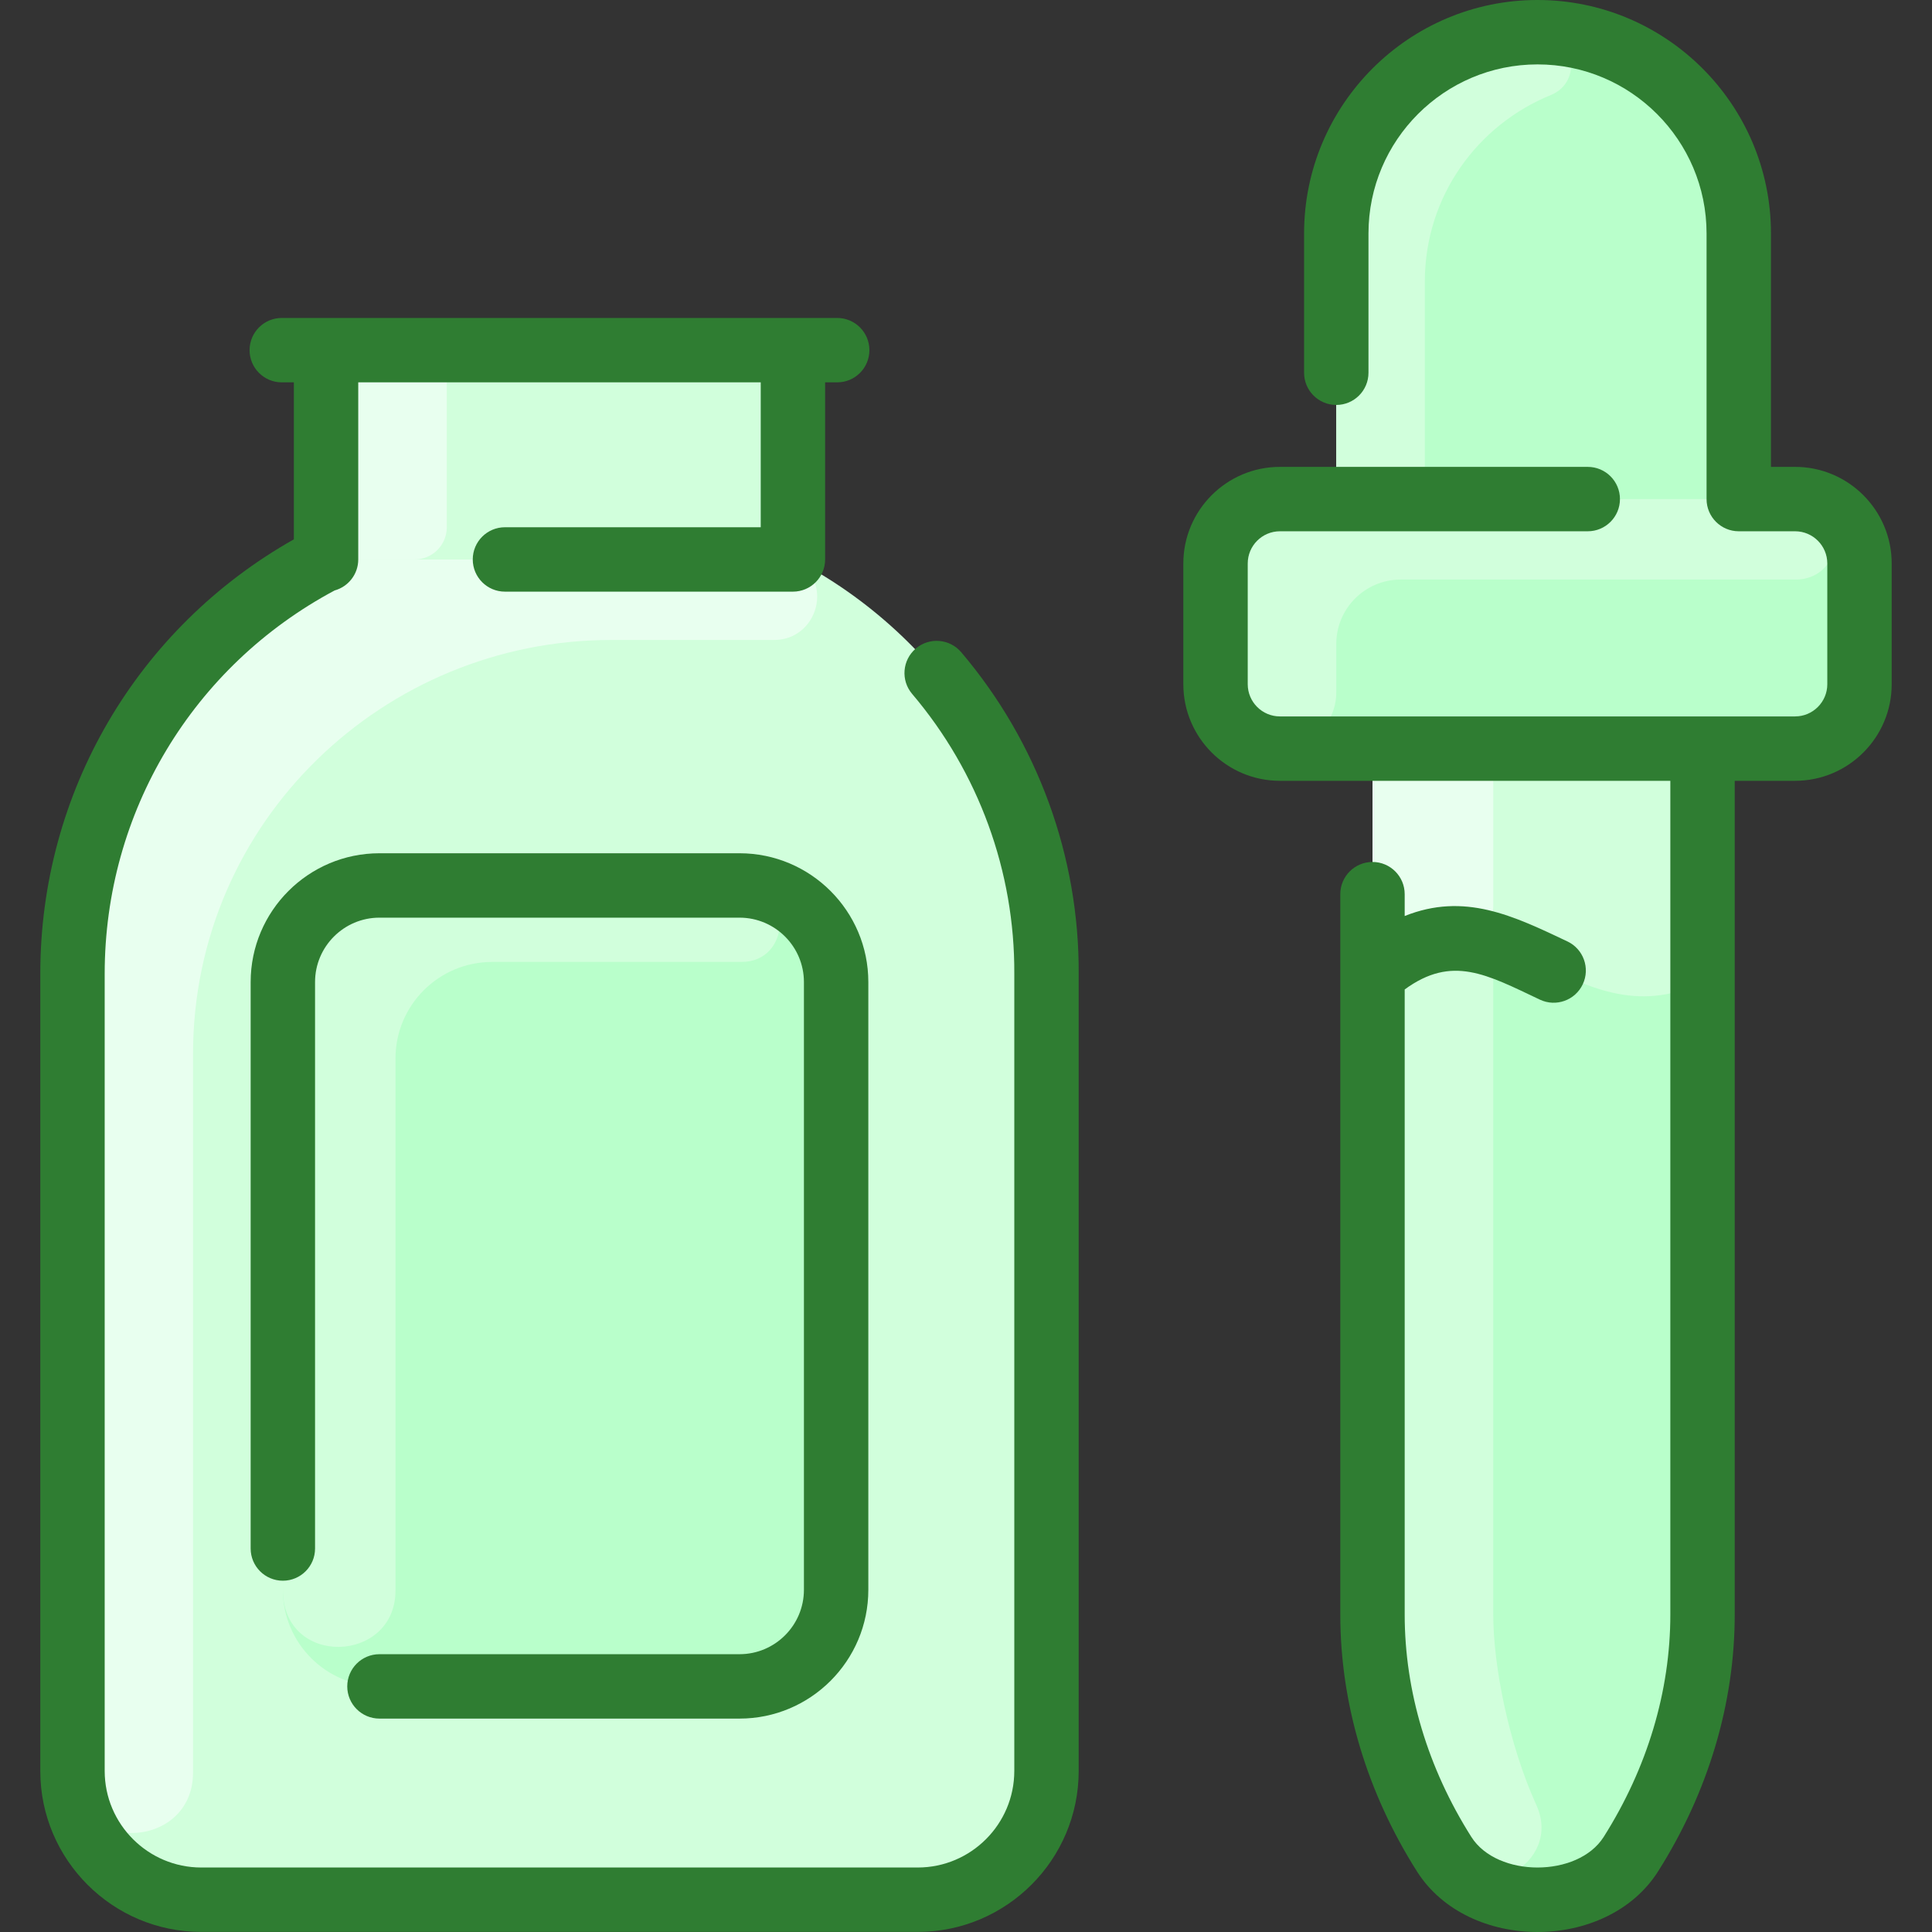 <svg id="fi_4591669" enable-background="new 0 0 480.022 480.022" height="50" viewBox="0 0 480.022 480.022" width="50" xmlns="http://www.w3.org/2000/svg"><rect x="0" y="0" width="480.022" height="480.022" fill="#333333" stroke="none"/><path d="m197.011 138.77v-51.77h-116v51.77c-37.41 19.23-63 58.211-63 103.171v198.059c0 17.67 14.33 32 32 32h178c17.67 0 32-14.33 32-32v-198.06c0-44.96-25.59-83.94-63-103.17z" fill="#d1ffdc"></path><path d="m151.743 159.01c-56.144.022-103.785 44.885-103.785 102.93v178.54c-.048 19.351-29.947 20.649-29.947-.48v-198.06c0-44.96 25.59-83.94 63-103.171 0 .359-5.671.23 116 .23v-.23c10.484 5.389 6.237 20.238-4.686 20.24h-40.582z" fill="#e8ffef"></path><path d="m111.011 95v36c0 4.418-3.582 8-8 8h-22v-52h22c4.418 0 8 3.582 8 8z" fill="#e8ffef"></path><path d="m207.741 244v151c0 13.25-10.74 24-24 24h-89.46c-13.26 0-24-10.75-24-24v-151c0-13.25 10.74-24 24-24h89.46c13.26 0 24 10.75 24 24z" fill="#b9ffcb"></path><path d="m184.97 220.031c12.179.614 11.479 18.969-.716 18.969h-61.973c-13.26 0-24.025 10.75-24.017 24v132.195c-.022 18.152-27.983 19.217-27.983-.195v-151c0-13.25 10.74-24 24-24 95.708 0 89.737-.017 90.689.031z" fill="#d1ffdc"></path><path d="m446.011 124h-14v-66c0-27.61-22.39-50-50-50s-50 22.39-50 50v66h-14c-8.84 0-16 7.16-16 16v30c0 8.84 7.16 16 16 16h23v215.15c0 20.67 6.1 41.05 17.8 59.53 9.56 15.09 36.84 15.09 46.4 0 11.7-18.479 17.8-38.86 17.8-59.53v-215.15h23c8.84 0 16-7.16 16-16v-30c0-8.84-7.16-16-16-16z" fill="#d1ffdc"></path><path d="m371.011 194v31.192c0 4.5-3.713 8.206-8.208 7.996-6.723-.314-13.828 1.872-21.792 8.811v-56h22c4.418.001 8 3.583 8 8.001z" fill="#e8ffef"></path><path d="m446.011 124h-14v-66c0-27.61-22.39-50-50-50s-50 22.39-50 50v66h-14c-8.84 0-16 7.16-16 16v30c0 8.84 7.16 16 16 16h128c8.84 0 16-7.16 16-16v-30c0-8.84-7.16-16-16-16z" fill="#b9ffcb"></path><path d="m423.011 244v157.15c0 20.67-6.1 41.05-17.8 59.53-9.56 15.09-36.84 15.09-46.4 0-11.7-18.48-17.8-38.86-17.8-59.53v-159.15c31-27 49 18 82 2z" fill="#b9ffcb"></path><g fill="#d1ffdc"><path d="m381.731 448.499c6.59 14.486-14.152 26.02-22.92 12.181-11.7-18.479-17.8-38.86-17.8-59.53v-159.15c8.268-7.205 15.611-9.285 22.561-8.765 4.189.314 7.439 3.785 7.439 7.986v159.929c0 12.854 3.894 32.344 10.72 47.349z"></path><path d="m446.095 144h-98.084c-8.837 0-16 7.163-16 16v12c0 7.732-6.268 14-14 14-8.809 0-16-7.136-16-16v-30c0-8.837 7.163-16 16-16h128c13.923 0 13.007 20 .084 20z"></path><path d="m382.291 8.001c8.869.049 11.229 12.28 3.013 15.62-18.024 7.326-31.293 24.967-31.293 46.379v45.889c0 4.48-3.632 8.111-8.111 8.111h-13.889v-65.106c0-27.629 22.144-51.048 50.28-50.893z"></path></g><g fill="#2f7d32"><path d="m227.544 161.128c-3.368 2.86-3.779 7.909-.919 11.276 16.509 19.437 25.524 44.116 25.386 69.536v198.06c0 13.233-10.767 24-24 24h-178c-13.233 0-24-10.767-24-24v-198.06c0-40.07 21.85-76.393 57.127-95.235 3.384-.933 5.873-4.024 5.873-7.705v-44h100v36h-63.549c-4.418 0-8 3.582-8 8s3.582 8 8 8h71.549c4.418 0 8-3.582 8-8v-44h3c4.418 0 8-3.582 8-8s-3.582-8-8-8h-138c-4.418 0-8 3.582-8 8s3.582 8 8 8h3v39.005c-38.984 22.004-63 62.912-63 107.936v198.059c0 22.056 17.944 40 40 40h178c22.056 0 40-17.944 40-40v-198.016c.159-29.199-10.207-57.588-29.19-79.938-2.861-3.366-7.91-3.776-11.277-.918z"></path><path d="m183.743 411h-89.464c-4.418 0-8 3.582-8 8s3.582 8 8 8h89.465c17.645 0 32-14.355 32-32v-151c0-17.645-14.355-32-32-32h-89.465c-17.645 0-32 14.355-32 32v140.742c0 4.418 3.582 8 8 8s8-3.582 8-8v-140.742c0-8.822 7.178-16 16-16h89.465c8.822 0 16 7.178 16 16v151c-.001 8.822-7.178 16-16.001 16z"></path><path d="m446.011 116h-6v-58c0-31.981-26.019-58-58-58s-58 26.019-58 58v34.613c0 4.418 3.582 8 8 8s8-3.582 8-8v-34.613c0-23.159 18.841-42 42-42s42 18.841 42 42v66c0 4.418 3.582 8 8 8h14c4.411 0 8 3.589 8 8v30c0 4.411-3.589 8-8 8h-128c-4.411 0-8-3.589-8-8v-30c0-4.411 3.589-8 8-8h76.483c4.418 0 8-3.582 8-8s-3.582-8-8-8h-76.483c-13.233 0-24 10.767-24 24v30c0 13.233 10.767 24 24 24h97v207.148c0 19.041-5.728 38.147-16.562 55.254-6.415 10.128-26.459 10.132-32.876.001-10.835-17.107-16.563-36.214-16.563-55.255v-155.31c11.789-8.617 20.339-3.74 33.595 2.532 3.995 1.89 8.763.176 10.649-3.819s.173-8.758-3.819-10.649c-13.523-6.407-25.584-12.245-40.425-6.313v-5.428c0-4.418-3.582-8-8-8s-8 3.582-8 8v178.987c0 22.077 6.586 44.144 19.046 63.816 12.723 20.087 47.198 20.066 59.909-.001 12.459-19.672 19.045-41.738 19.045-63.815v-207.148h15c13.233 0 24-10.767 24-24v-30c.001-13.233-10.766-24-23.999-24z"></path></g></svg>
